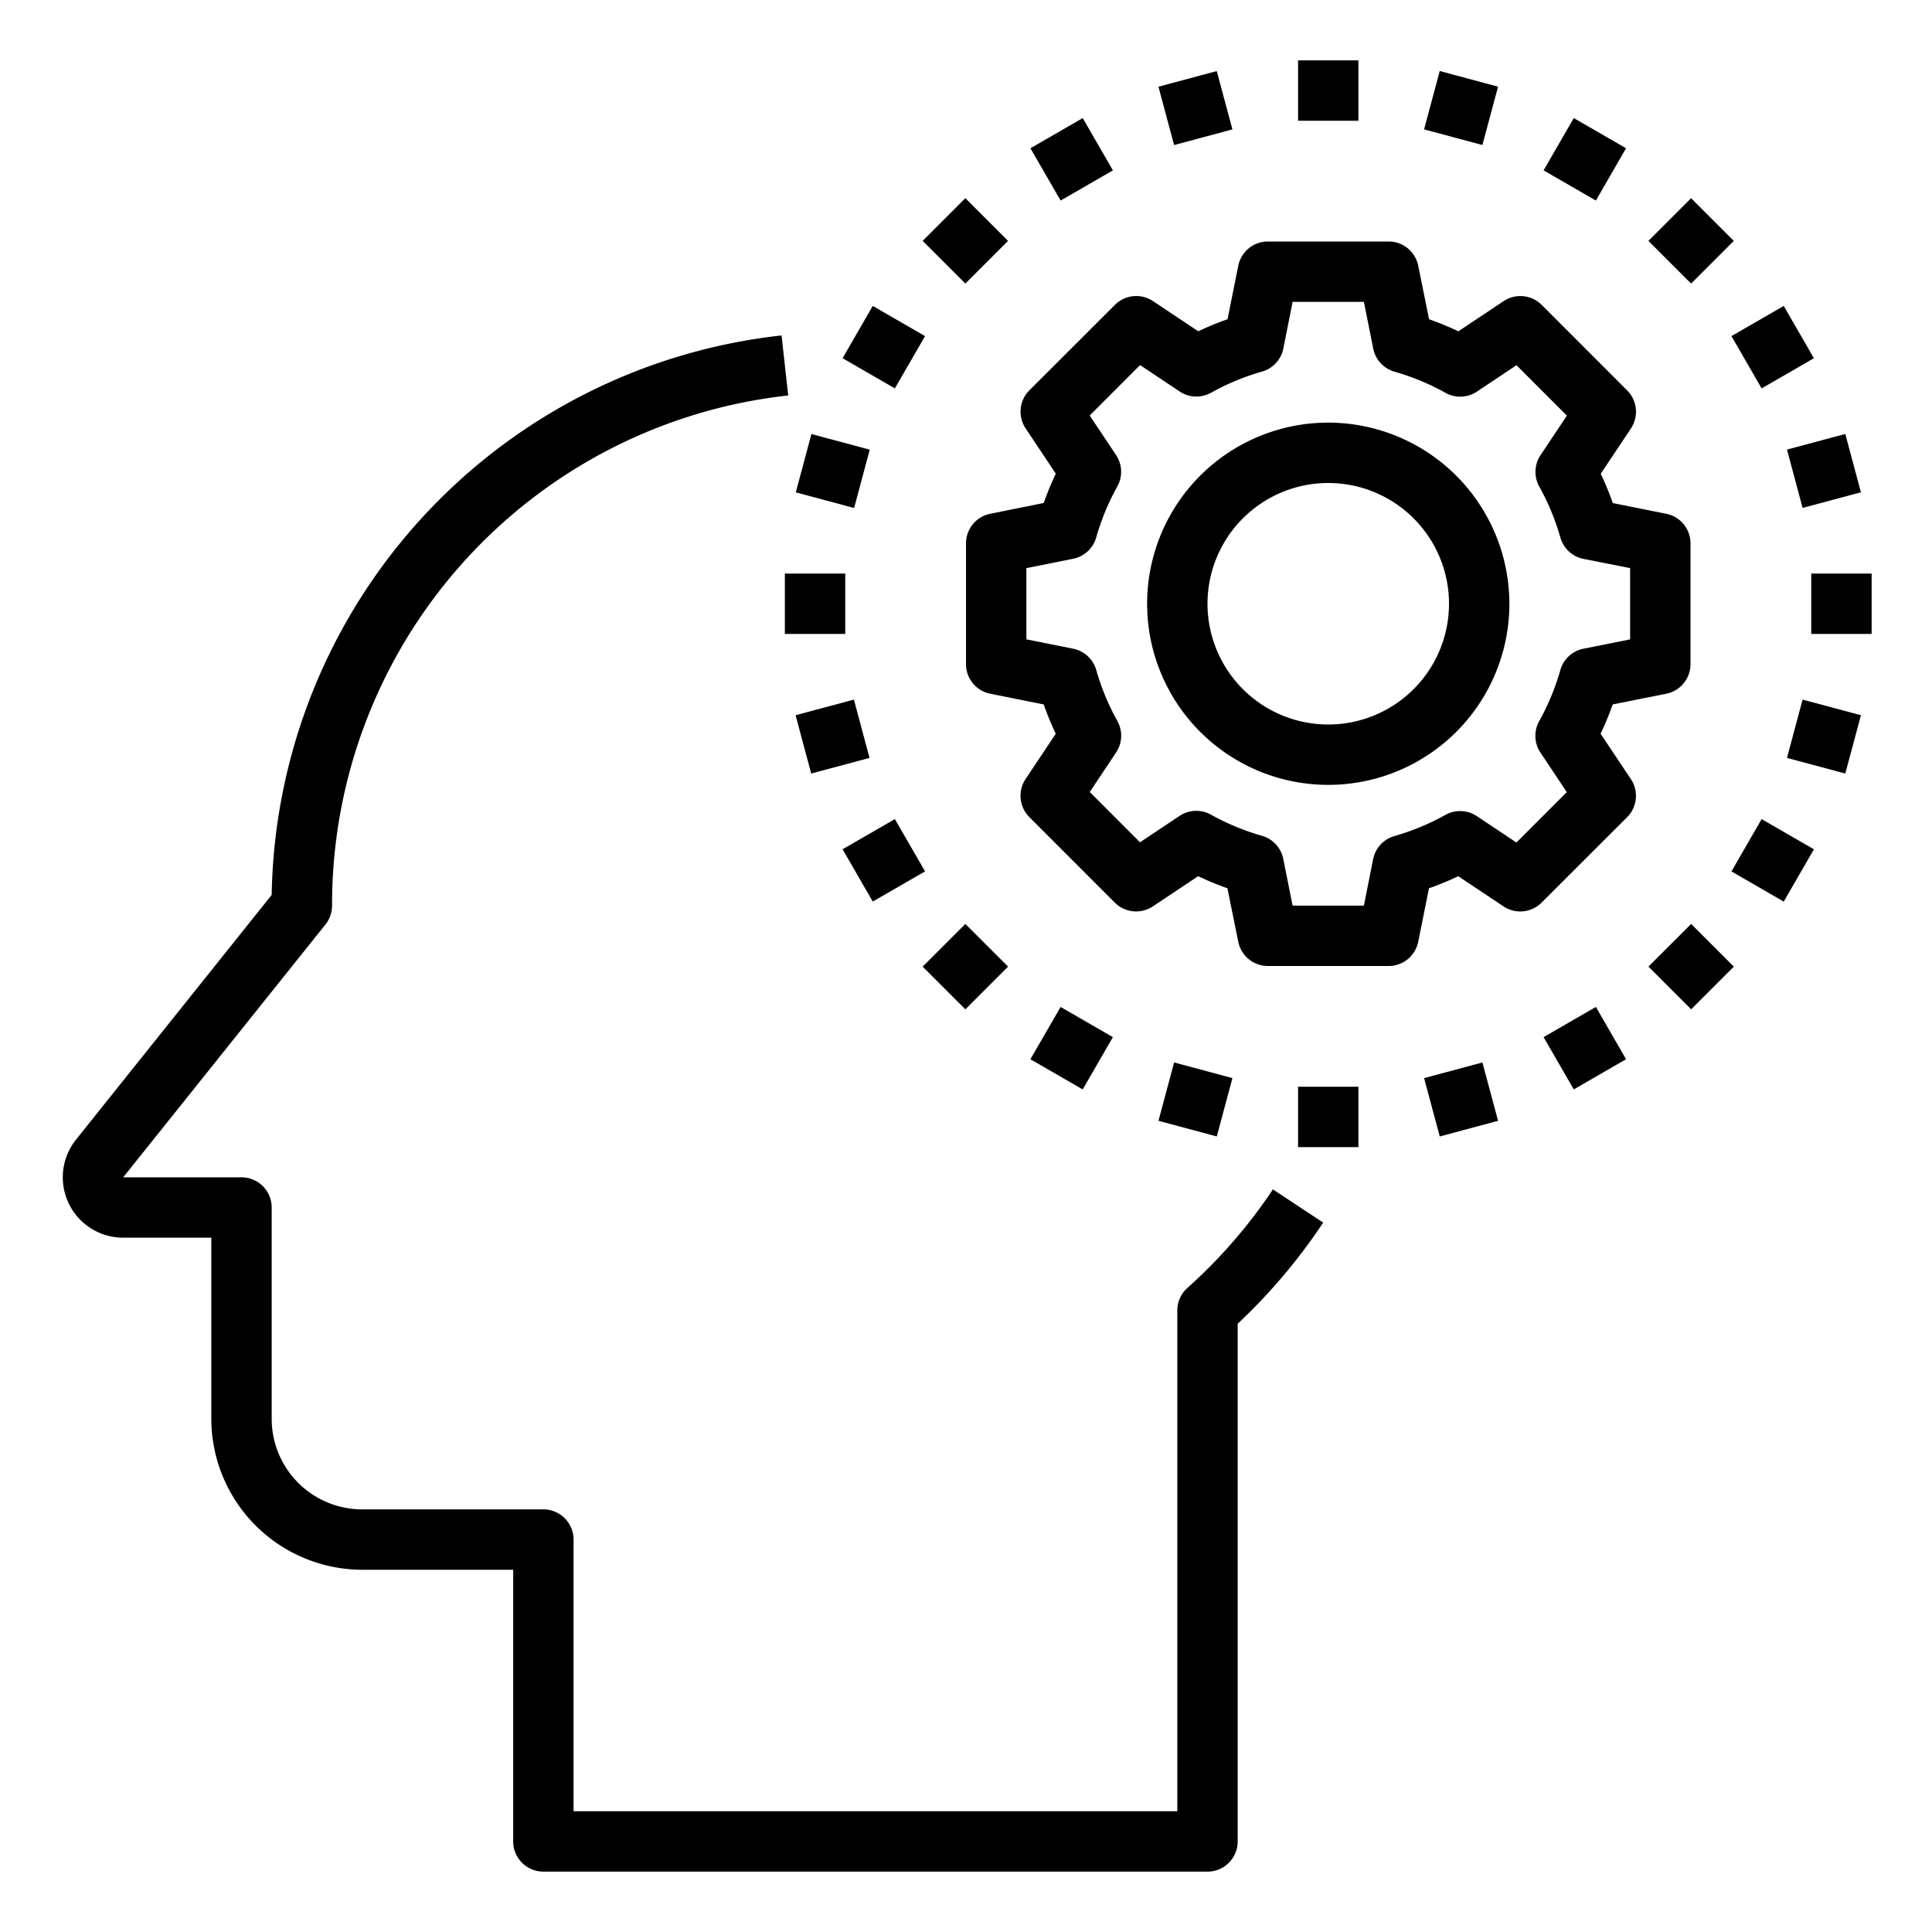 <svg xmlns="http://www.w3.org/2000/svg" viewBox="0 0 64 64" x="0px" y="0px"><g><path d="M44,14a6,6,0,1,0,6,6A6.006,6.006,0,0,0,44,14Zm0,10a4,4,0,1,1,4-4A4,4,0,0,1,44,24Z"></path><path d="M53.022,24.306a9.7,9.7,0,0,0,.4-.971L55.2,22.98A1,1,0,0,0,56,22V18a1,1,0,0,0-.8-.98l-1.774-.355a9.7,9.7,0,0,0-.4-.971l1-1.5a1,1,0,0,0-.125-1.262L51.071,10.1a1,1,0,0,0-1.261-.125l-1.5,1a10.076,10.076,0,0,0-.97-.4L46.98,8.8A1,1,0,0,0,46,8H42a1,1,0,0,0-.98.8l-.356,1.774a10.076,10.076,0,0,0-.97.4l-1.5-1a1,1,0,0,0-1.261.125L34.1,12.929a1,1,0,0,0-.125,1.262l1,1.5a9.7,9.7,0,0,0-.4.971L32.8,17.02A1,1,0,0,0,32,18v4a1,1,0,0,0,.8.98l1.774.355a9.7,9.7,0,0,0,.4.971l-1,1.5a1,1,0,0,0,.125,1.262L36.929,29.9a1,1,0,0,0,1.261.125l1.5-1a10.076,10.076,0,0,0,.97.4L41.02,31.2A1,1,0,0,0,42,32h4a1,1,0,0,0,.98-.8l.356-1.774a10.076,10.076,0,0,0,.97-.4l1.5,1a1,1,0,0,0,1.261-.125L53.9,27.071a1,1,0,0,0,.125-1.262ZM51.687,22.2a7.951,7.951,0,0,1-.7,1.69,1,1,0,0,0,.042,1.04l.873,1.31-1.669,1.67-1.31-.874a1,1,0,0,0-1.042-.041,7.946,7.946,0,0,1-1.688.7,1,1,0,0,0-.706.765L45.181,30H42.819l-.309-1.548a1,1,0,0,0-.706-.765,7.946,7.946,0,0,1-1.688-.7,1,1,0,0,0-1.042.041l-1.31.874L36.1,26.236l.873-1.31a1,1,0,0,0,.042-1.04,7.951,7.951,0,0,1-.7-1.69,1,1,0,0,0-.765-.706L34,21.18V18.82l1.548-.31a1,1,0,0,0,.765-.706,7.951,7.951,0,0,1,.7-1.69,1,1,0,0,0-.042-1.04l-.873-1.31,1.669-1.67,1.31.874a1,1,0,0,0,1.042.041,7.946,7.946,0,0,1,1.688-.7,1,1,0,0,0,.706-.765L42.819,10h2.362l.309,1.548a1,1,0,0,0,.706.765,7.946,7.946,0,0,1,1.688.7,1,1,0,0,0,1.042-.041l1.31-.874,1.669,1.67-.873,1.31a1,1,0,0,0-.042,1.04,7.951,7.951,0,0,1,.7,1.69,1,1,0,0,0,.765.706L54,18.82v2.36l-1.548.31A1,1,0,0,0,51.687,22.2Z"></path><path d="M39.334,42.665A1,1,0,0,0,39,43.41V60H19V51a1,1,0,0,0-1-1H12a3,3,0,0,1-3-3V40a1,1,0,0,0-1-1H4.081l6.7-8.375A1,1,0,0,0,11,30,16.969,16.969,0,0,1,26.11,13.1l-.22-1.988A18.966,18.966,0,0,0,9,29.645L2.519,37.75A2,2,0,0,0,4.081,41H7v6a5.006,5.006,0,0,0,5,5h5v9a1,1,0,0,0,1,1H40a1,1,0,0,0,1-1V43.851A19.1,19.1,0,0,0,43.833,40.5L42.167,39.4A17.068,17.068,0,0,1,39.334,42.665Z"></path><rect x="43" y="2" width="2" height="2"></rect><rect x="38.6" y="2.579" width="2" height="2.001" transform="translate(0.426 10.387) rotate(-15.023)"></rect><rect x="34.5" y="4.278" width="2" height="2" transform="translate(2.118 18.458) rotate(-30.002)"></rect><rect x="30.979" y="6.979" width="2" height="2" transform="translate(3.724 24.95) rotate(-45)"></rect><rect x="28.277" y="10.5" width="2" height="2" transform="translate(4.679 31.104) rotate(-59.998)"></rect><rect x="26.579" y="14.6" width="2" height="2" transform="matrix(0.259, -0.966, 0.966, 0.259, 5.374, 38.204)"></rect><rect x="26" y="19" width="2" height="2"></rect><rect x="26.579" y="23.4" width="2" height="2" transform="translate(-5.375 7.969) rotate(-15)"></rect><rect x="28.278" y="27.5" width="2" height="2" transform="translate(-10.327 18.453) rotate(-29.995)"></rect><rect x="30.979" y="31.021" width="2" height="2" transform="translate(-13.276 31.991) rotate(-45)"></rect><rect x="34.5" y="33.722" width="2" height="2" transform="translate(-12.321 48.104) rotate(-59.998)"></rect><rect x="38.6" y="35.421" width="2.001" height="2" transform="translate(-5.842 65.224) rotate(-74.973)"></rect><rect x="43" y="36" width="2" height="2"></rect><rect x="47.4" y="35.42" width="2" height="2.001" transform="translate(-7.786 13.791) rotate(-15.023)"></rect><rect x="51.5" y="33.722" width="2" height="2" transform="translate(-10.328 30.904) rotate(-30.002)"></rect><rect x="55.021" y="31.021" width="2" height="2" transform="translate(-6.237 48.98) rotate(-44.99)"></rect><rect x="57.722" y="27.5" width="2" height="2" transform="translate(4.683 65.11) rotate(-60.005)"></rect><rect x="59.421" y="23.4" width="2" height="2" transform="translate(21.214 76.447) rotate(-75)"></rect><rect x="60" y="19" width="2" height="2"></rect><rect x="59.421" y="14.6" width="2" height="2" transform="translate(-1.979 16.17) rotate(-15)"></rect><rect x="57.722" y="10.5" width="2" height="2" transform="translate(2.116 30.897) rotate(-29.995)"></rect><rect x="55.02" y="6.979" width="2" height="2" transform="translate(10.766 41.95) rotate(-45)"></rect><rect x="51.5" y="4.277" width="2" height="2" transform="translate(21.683 48.108) rotate(-60.005)"></rect><rect x="47.4" y="2.579" width="2.001" height="2" transform="translate(32.394 49.396) rotate(-74.973)"></rect></g></svg>